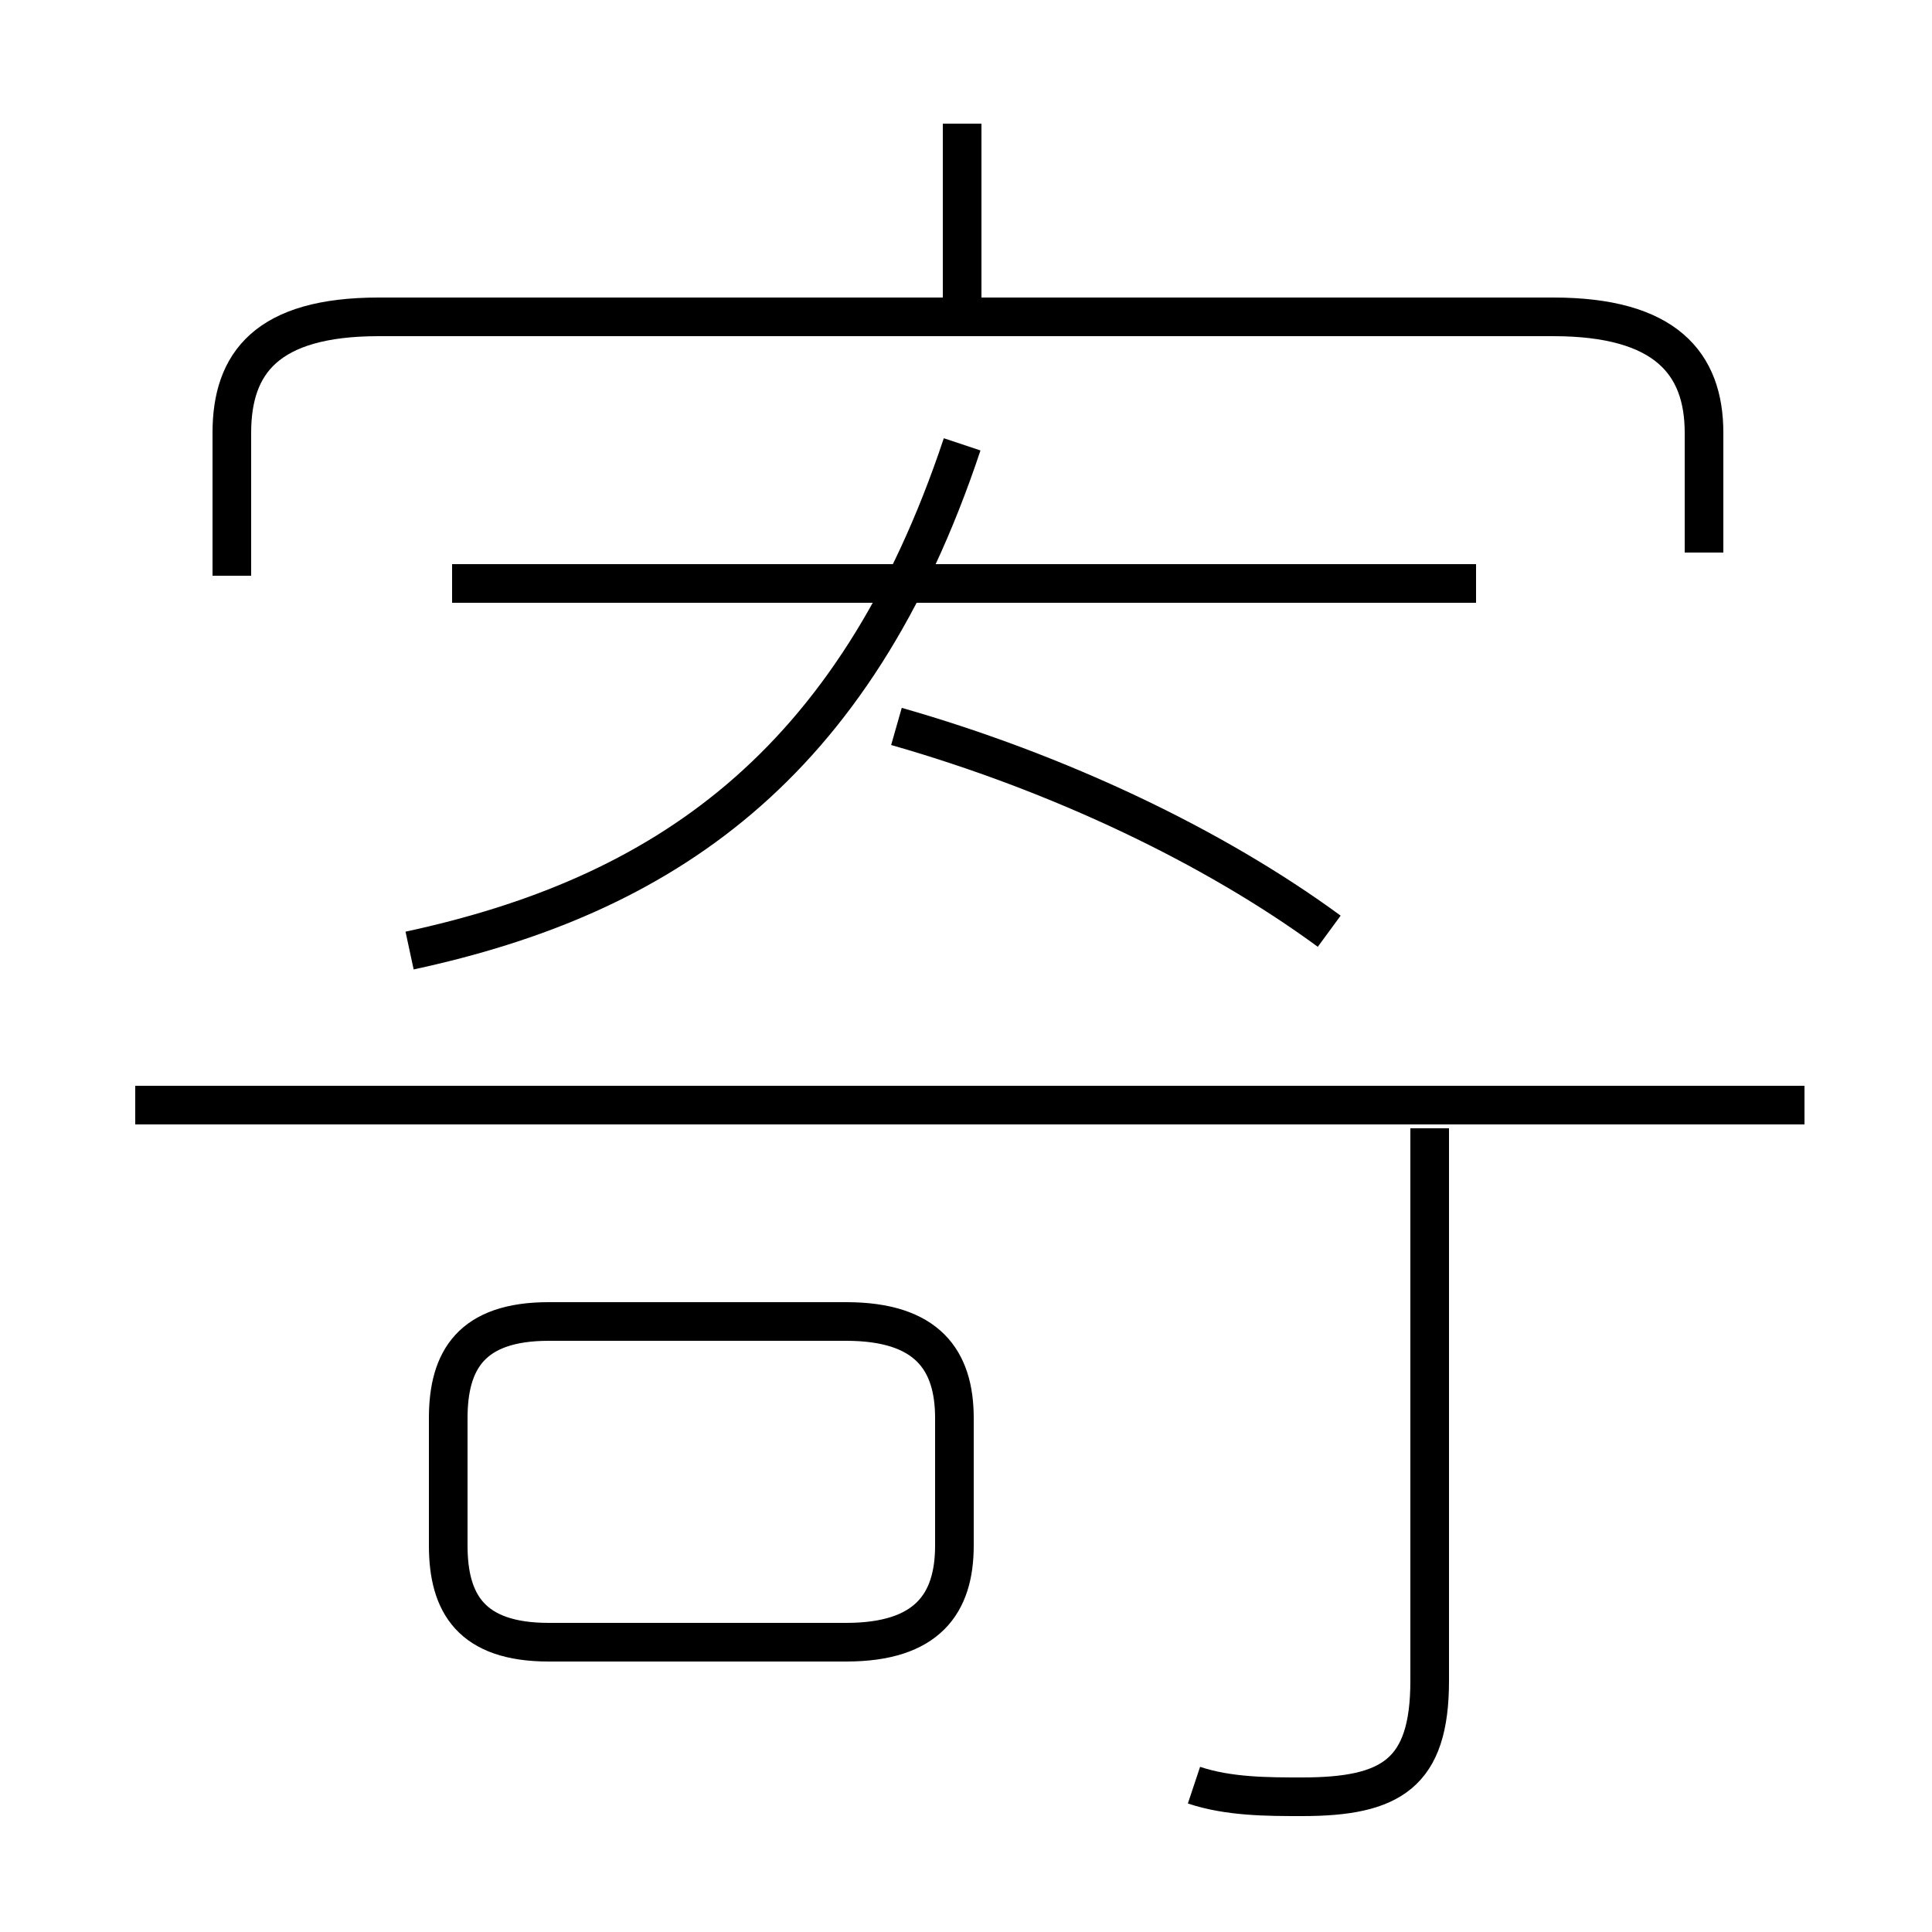 <?xml version='1.0' encoding='utf8'?>
<svg viewBox="0.0 -6.0 50.0 50.0" version="1.1" xmlns="http://www.w3.org/2000/svg">
<rect x="0.0" y="-6.0" width="50.0" height="50.0" fill="#808080" stroke="none"/>
<rect x="-1000" y="-1000" width="2000" height="2000" stroke="white" fill="white"/>
<g style="fill:white;stroke:#000000;  stroke-width:1">
<path d="M 30.9 2.2 C 31.8 2.5 32.8 2.5 33.7 2.5 C 36.0 2.5 37.0 1.9 37.0 -0.5 L 37.0 -14.8 M 14.2 -1.5 L 21.9 -1.5 C 24.0 -1.5 24.7 -2.5 24.7 -4.0 L 24.7 -7.3 C 24.7 -8.8 24.0 -9.8 21.9 -9.8 L 14.2 -9.8 C 12.2 -9.8 11.6 -8.8 11.6 -7.3 L 11.6 -4.0 C 11.6 -2.5 12.2 -1.5 14.2 -1.5 Z M 10.6 -19.4 C 17.1 -20.8 22.1 -24.1 24.9 -32.5 M 46.7 -15.4 L 3.5 -15.4 M 34.4 -19.9 C 31.4 -22.1 27.4 -24.0 23.2 -25.2 M 38.2 -28.9 L 11.7 -28.9 M 44.1 -29.7 L 44.1 -32.8 C 44.1 -34.6 43.1 -35.8 40.2 -35.8 L 9.8 -35.8 C 6.9 -35.8 6.0 -34.6 6.0 -32.8 L 6.0 -29.1 M 24.9 -36.0 L 24.9 -40.8" transform="translate(0.0 38.0)" />
</g>
</svg>